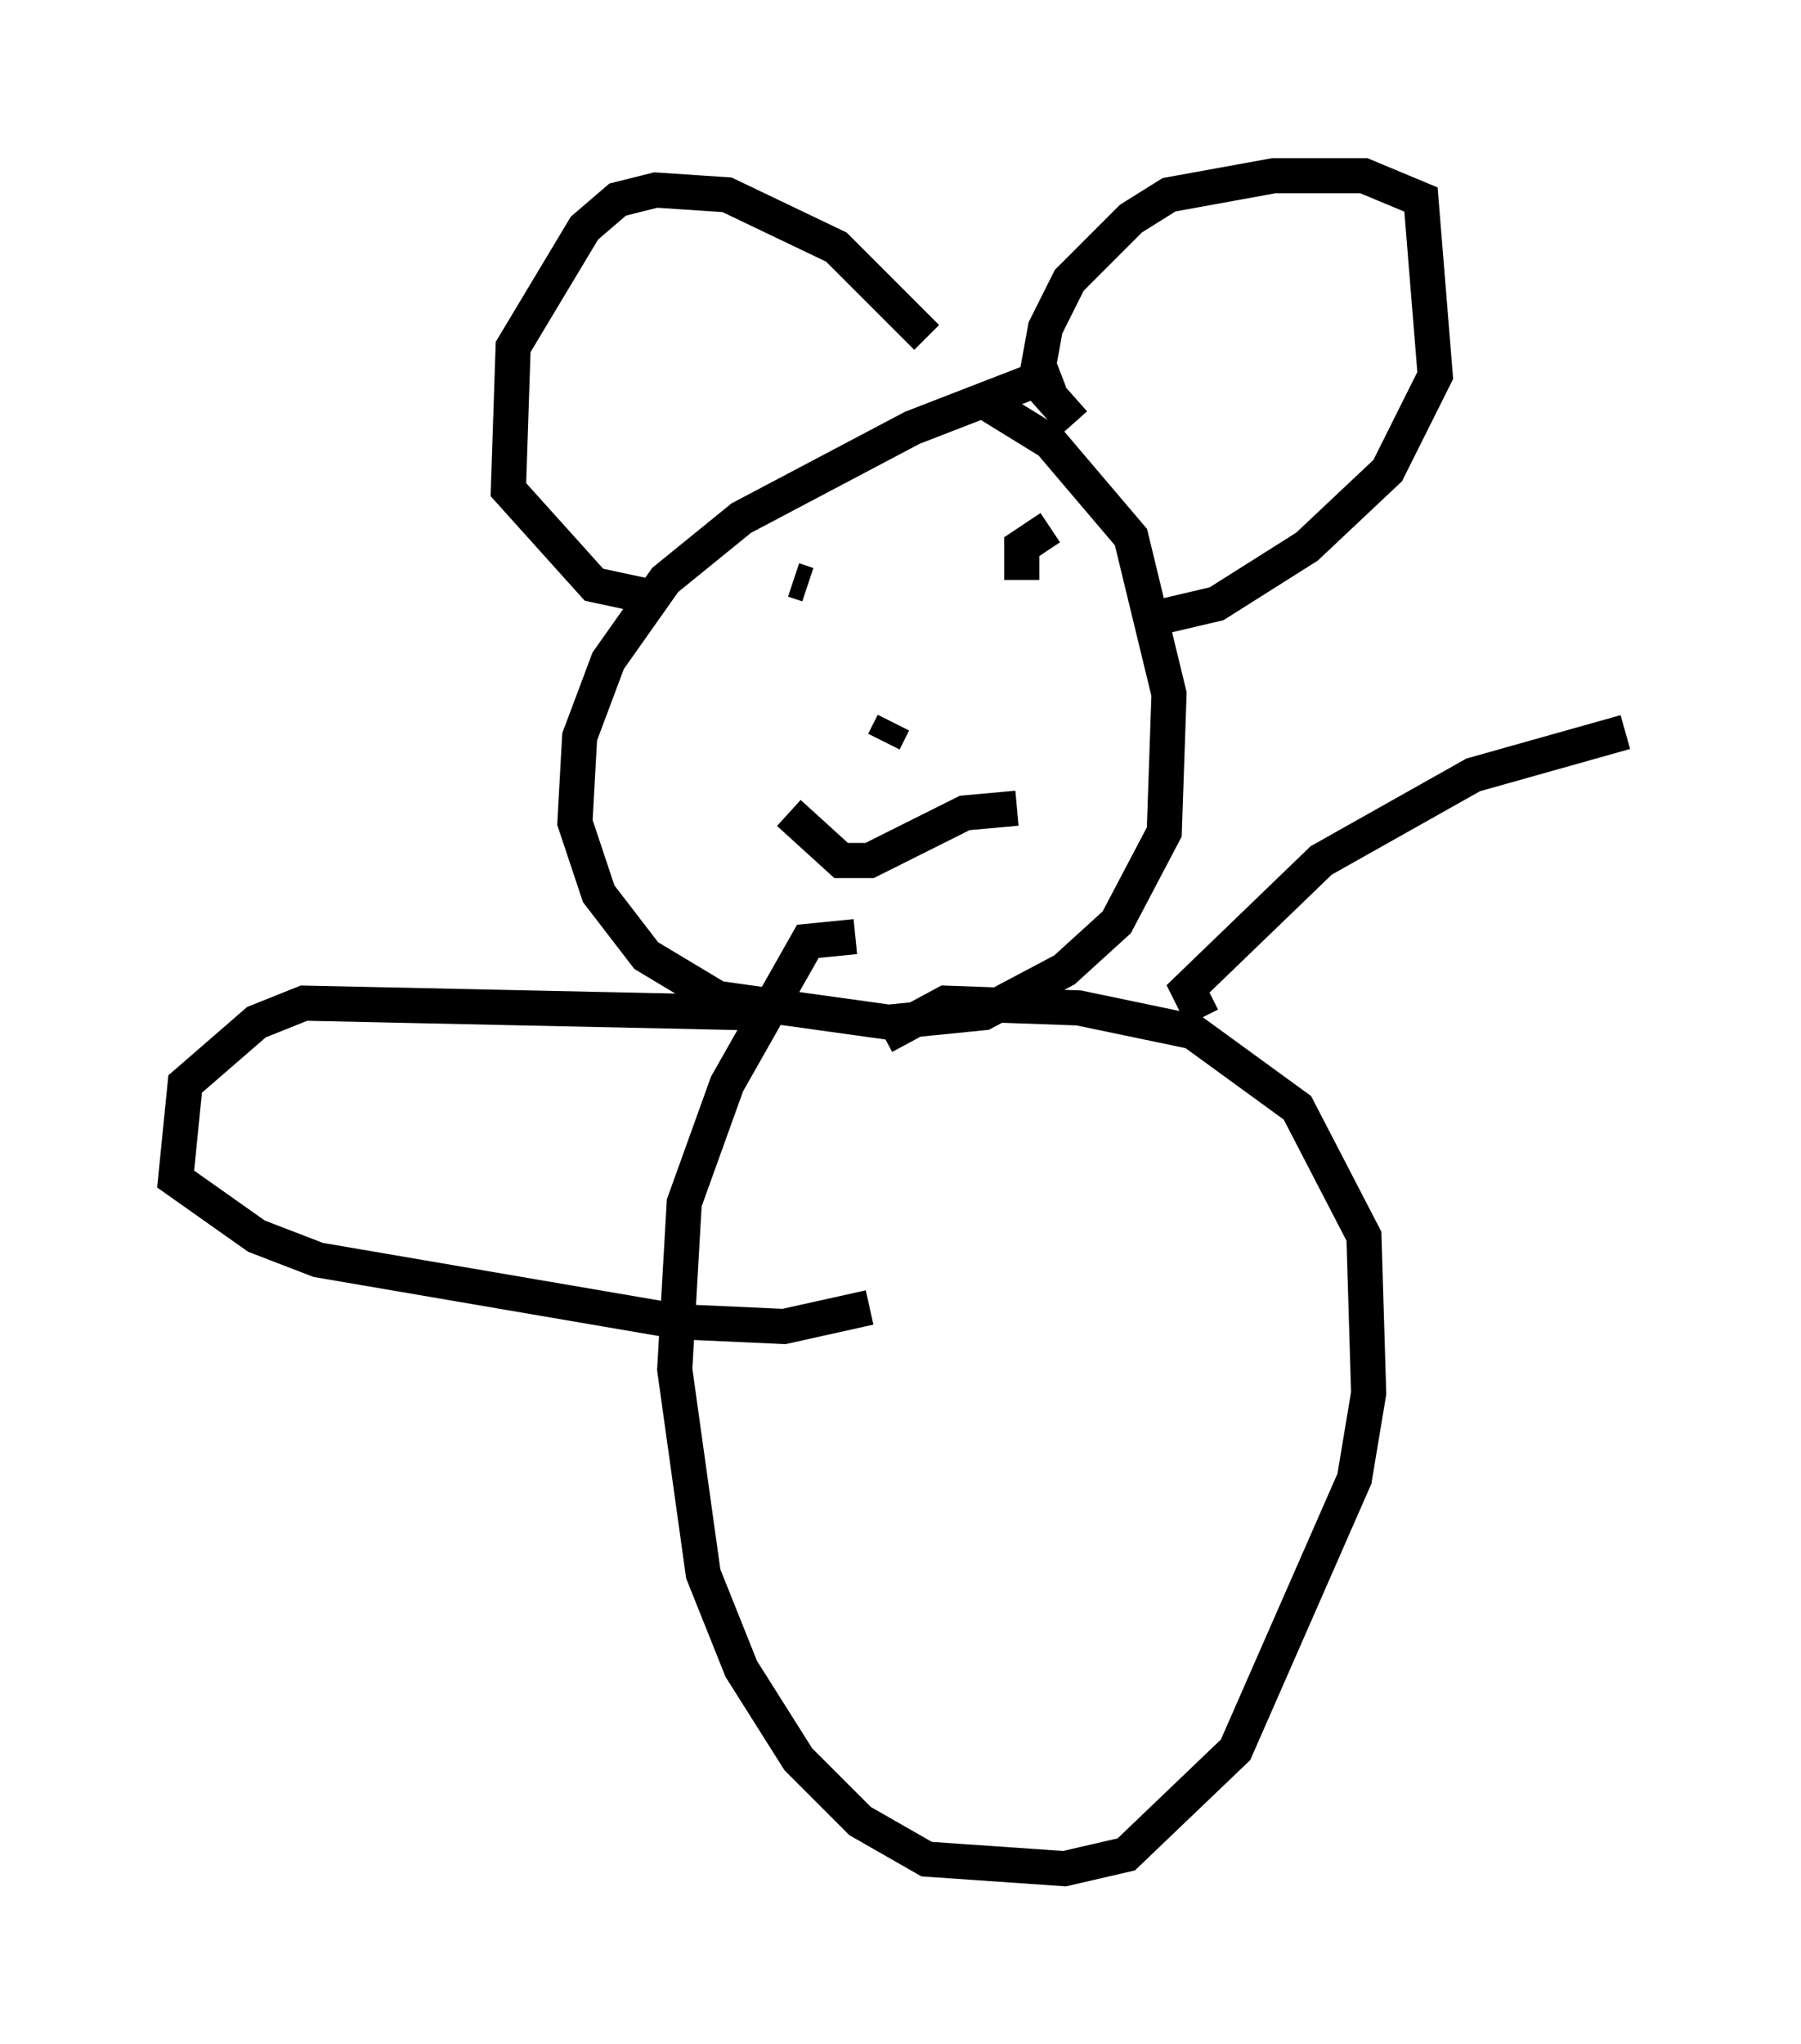 <?xml version="1.0" encoding="utf-8" ?>
<svg baseProfile="full" height="58.173" version="1.1" width="51.272" xmlns="http://www.w3.org/2000/svg" xmlns:ev="http://www.w3.org/2001/xml-events" xmlns:xlink="http://www.w3.org/1999/xlink"><defs /><rect fill="white" height="58.173" width="51.272" x="0" y="0" /><path d="M32.199, 11.36 m-2.03, -0.812 l-4.195, 1.624 -4.871, 2.571 l-2.165, 1.759 -1.624, 2.3 l-0.812, 2.165 -0.135, 2.436 l0.677, 2.03 1.353, 1.759 l2.03, 1.218 4.871, 0.677 l2.706, -0.271 2.3, -1.218 l1.488, -1.353 1.353, -2.571 l0.135, -3.924 -1.083, -4.465 l-2.3, -2.706 -1.759, -1.083 m2.436, 0.541 l-1.083, -1.218 0.271, -1.488 l0.677, -1.353 1.759, -1.759 l1.083, -0.677 2.977, -0.541 l2.571, 0.0 1.624, 0.677 l0.406, 5.007 -1.353, 2.706 l-2.3, 2.165 -2.571, 1.624 l-2.3, 0.541 m-5.954, -8.119 l-2.571, -2.571 -3.112, -1.488 l-2.03, -0.135 -1.083, 0.271 l-0.947, 0.812 -2.03, 3.383 l-0.135, 4.059 2.436, 2.706 l1.894, 0.406 m6.631, 3.518 l-0.271, 0.541 m4.736, -6.089 l-0.812, 0.541 0.0, 0.947 m-6.495, 0.0 l0.406, 0.135 m-0.541, 6.495 l1.488, 1.353 0.812, 0.0 l2.706, -1.353 1.488, -0.135 m-4.601, 3.654 l-1.353, 0.135 -2.3, 4.059 l-1.218, 3.383 -0.271, 4.736 l0.812, 5.819 1.083, 2.706 l1.624, 2.571 1.759, 1.759 l1.894, 1.083 3.924, 0.271 l1.759, -0.406 3.112, -2.977 l3.383, -7.713 0.406, -2.436 l-0.135, -4.465 -1.894, -3.654 l-2.977, -2.165 -3.248, -0.677 l-3.789, -0.135 -1.759, 0.947 m-3.924, -0.677 l-12.584, -0.271 -1.353, 0.541 l-2.03, 1.759 -0.271, 2.706 l2.3, 1.624 1.759, 0.677 l10.284, 1.759 2.977, 0.135 l2.436, -0.541 m9.472, -8.254 l-0.406, -0.812 3.789, -3.654 l4.33, -2.436 4.33, -1.218 " fill="none" stroke="black" stroke-width="1" /></svg>